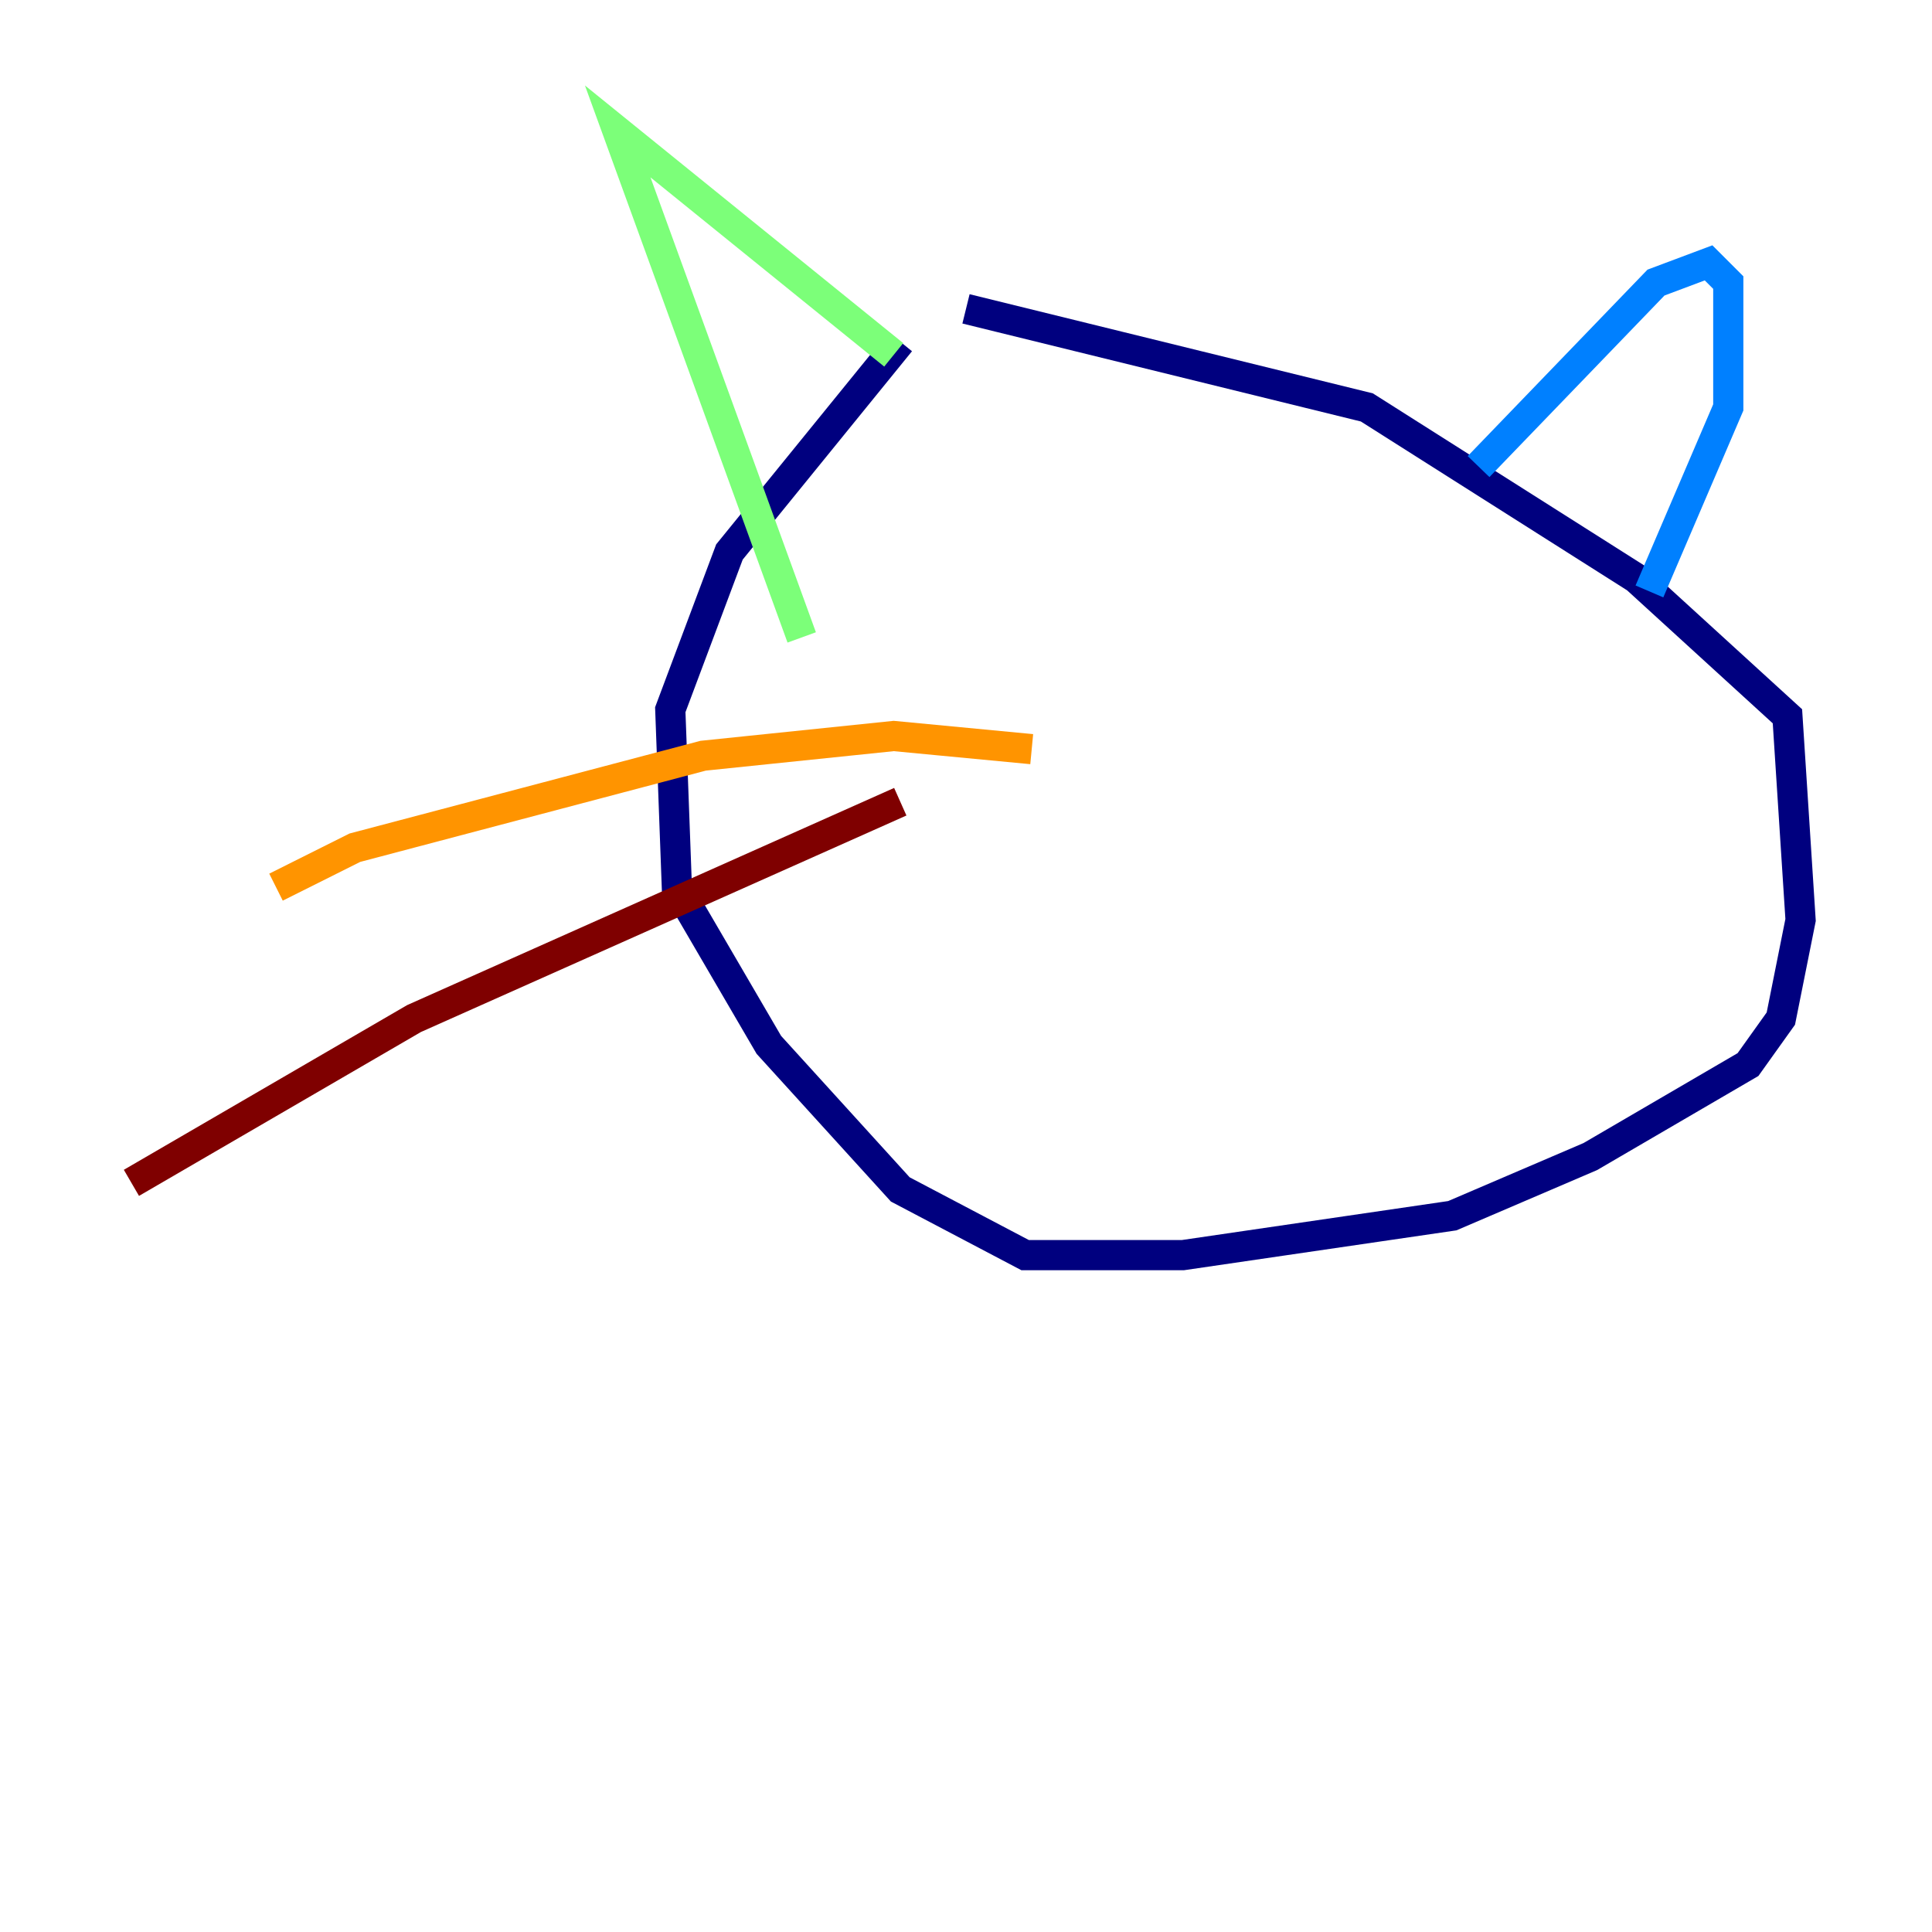 <?xml version="1.0" encoding="utf-8" ?>
<svg baseProfile="tiny" height="128" version="1.2" viewBox="0,0,128,128" width="128" xmlns="http://www.w3.org/2000/svg" xmlns:ev="http://www.w3.org/2001/xml-events" xmlns:xlink="http://www.w3.org/1999/xlink"><defs /><polyline fill="none" points="59.646,22.64 48.327,36.571 44.408,47.02 44.843,58.776 50.939,69.225 59.646,78.803 67.918,83.156 78.367,83.156 96.218,80.544 105.361,76.626 115.809,70.531 117.986,67.483 119.293,60.952 118.422,47.456 108.408,38.313 90.558,26.993 64.0,20.463" stroke="#00007f" stroke-width="2" /><polyline fill="none" points="97.959,30.912 109.714,18.721 113.197,17.415 114.503,18.721 114.503,26.993 109.279,39.184" stroke="#0080ff" stroke-width="2" /><polyline fill="none" points="53.116,42.231 40.925,8.707 59.211,23.51" stroke="#7cff79" stroke-width="2" /><polyline fill="none" points="68.354,49.633 59.211,48.762 46.585,50.068 23.51,56.163 18.286,58.776" stroke="#ff9400" stroke-width="2" /><polyline fill="none" points="59.646,53.116 27.429,67.483 8.707,78.367" stroke="#7f0000" stroke-width="2" /></svg>